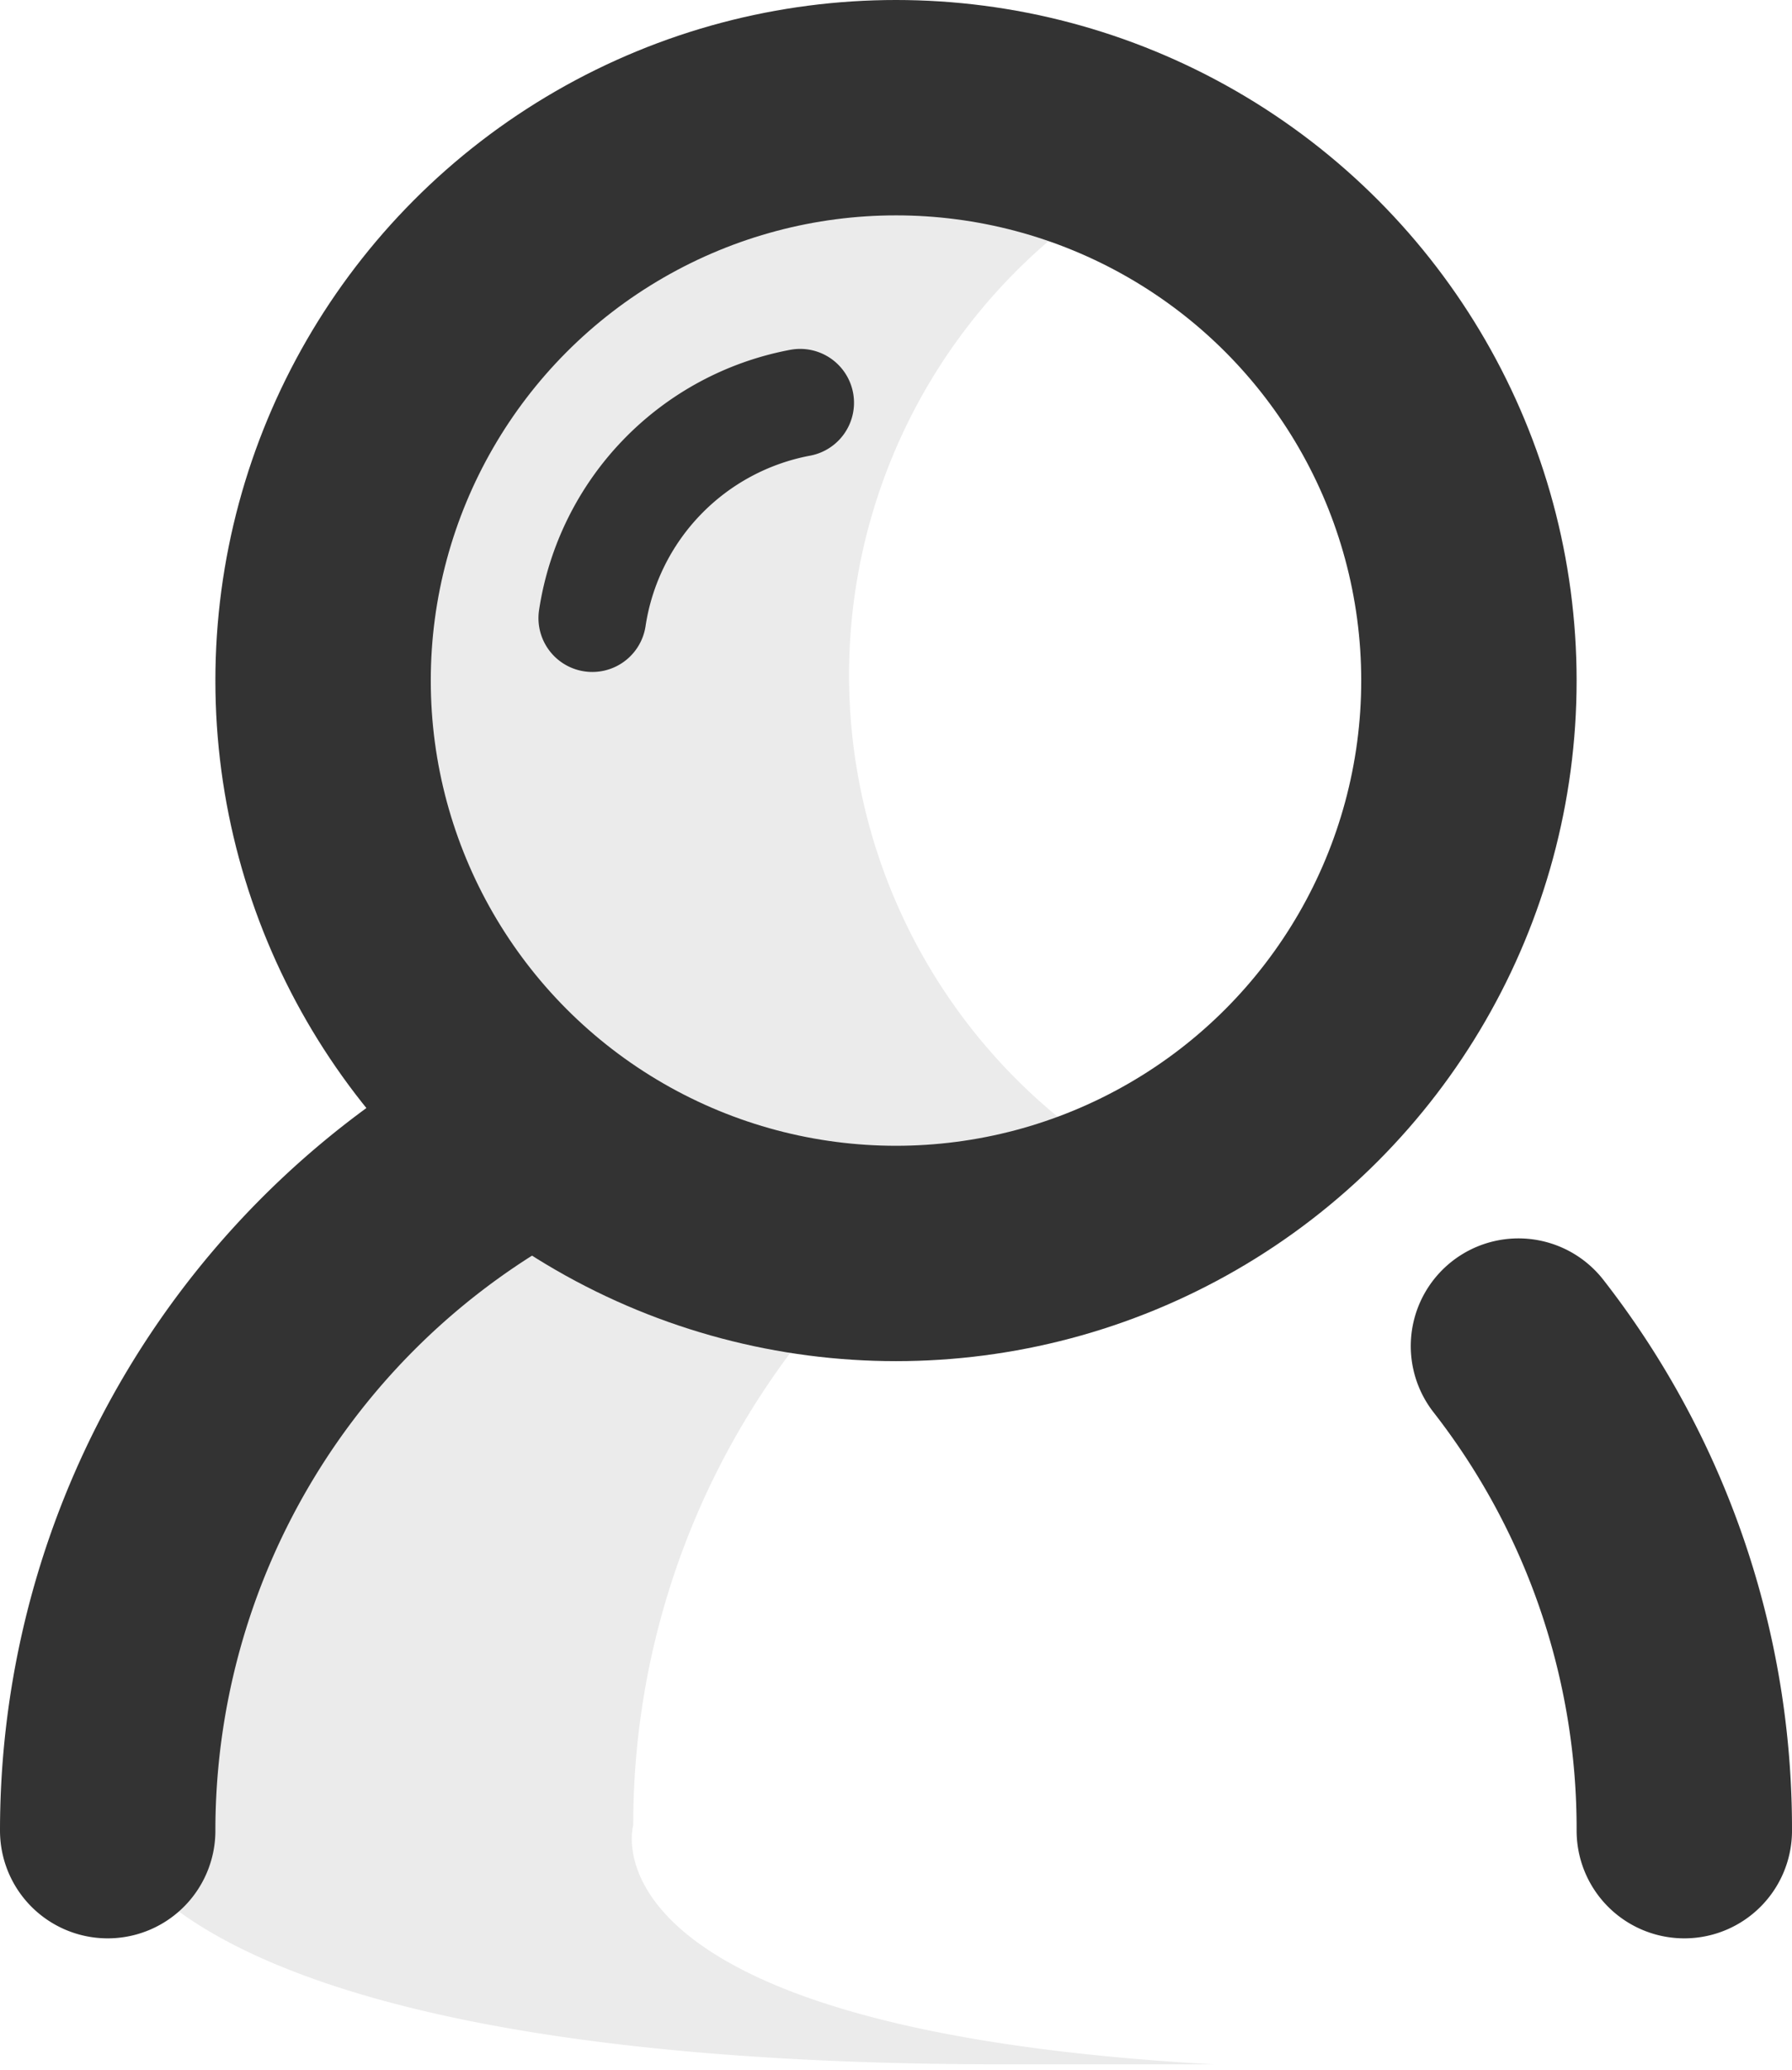 <svg id="图层_1" data-name="图层 1" xmlns="http://www.w3.org/2000/svg" width="16.64" height="19.22" viewBox="0 0 16.64 19.22"><defs><style>.cls-1{fill:#333;opacity:0.1;}.cls-2,.cls-3{fill:none;stroke:#333;stroke-linecap:round;stroke-linejoin:round;}.cls-2{stroke-width:2px;}</style></defs><title>account</title><path class="cls-1" d="M1827.32,390.24c-.58,0-1.23,0-1.94,0-8,0-8.32-2.22-8.32-2.22a7.31,7.31,0,0,1,3.86-6.45l.13-.09a5.31,5.31,0,0,1,3.33-9.46,11.78,11.78,0,0,1,2.94.37,5.31,5.31,0,0,0-1.4,9.09l-.13.09a7.31,7.31,0,0,0-3.86,6.45S1821.38,389.91,1827.32,390.24Z" transform="translate(-1816.05 -371.07)"/><circle class="cls-2" cx="8.32" cy="6.32" r="5.32"/><path class="cls-2" d="M1830.15,383.57a7.29,7.29,0,0,1,1.54,4.5" transform="translate(-1816.05 -371.07)"/><path class="cls-2" d="M1817.05,388.07a7.32,7.32,0,0,1,3.86-6.45" transform="translate(-1816.05 -371.07)"/><path class="cls-3" d="M1821.55,376.81a2.4,2.4,0,0,1,1.93-2" transform="translate(-1816.05 -371.07)"/></svg>